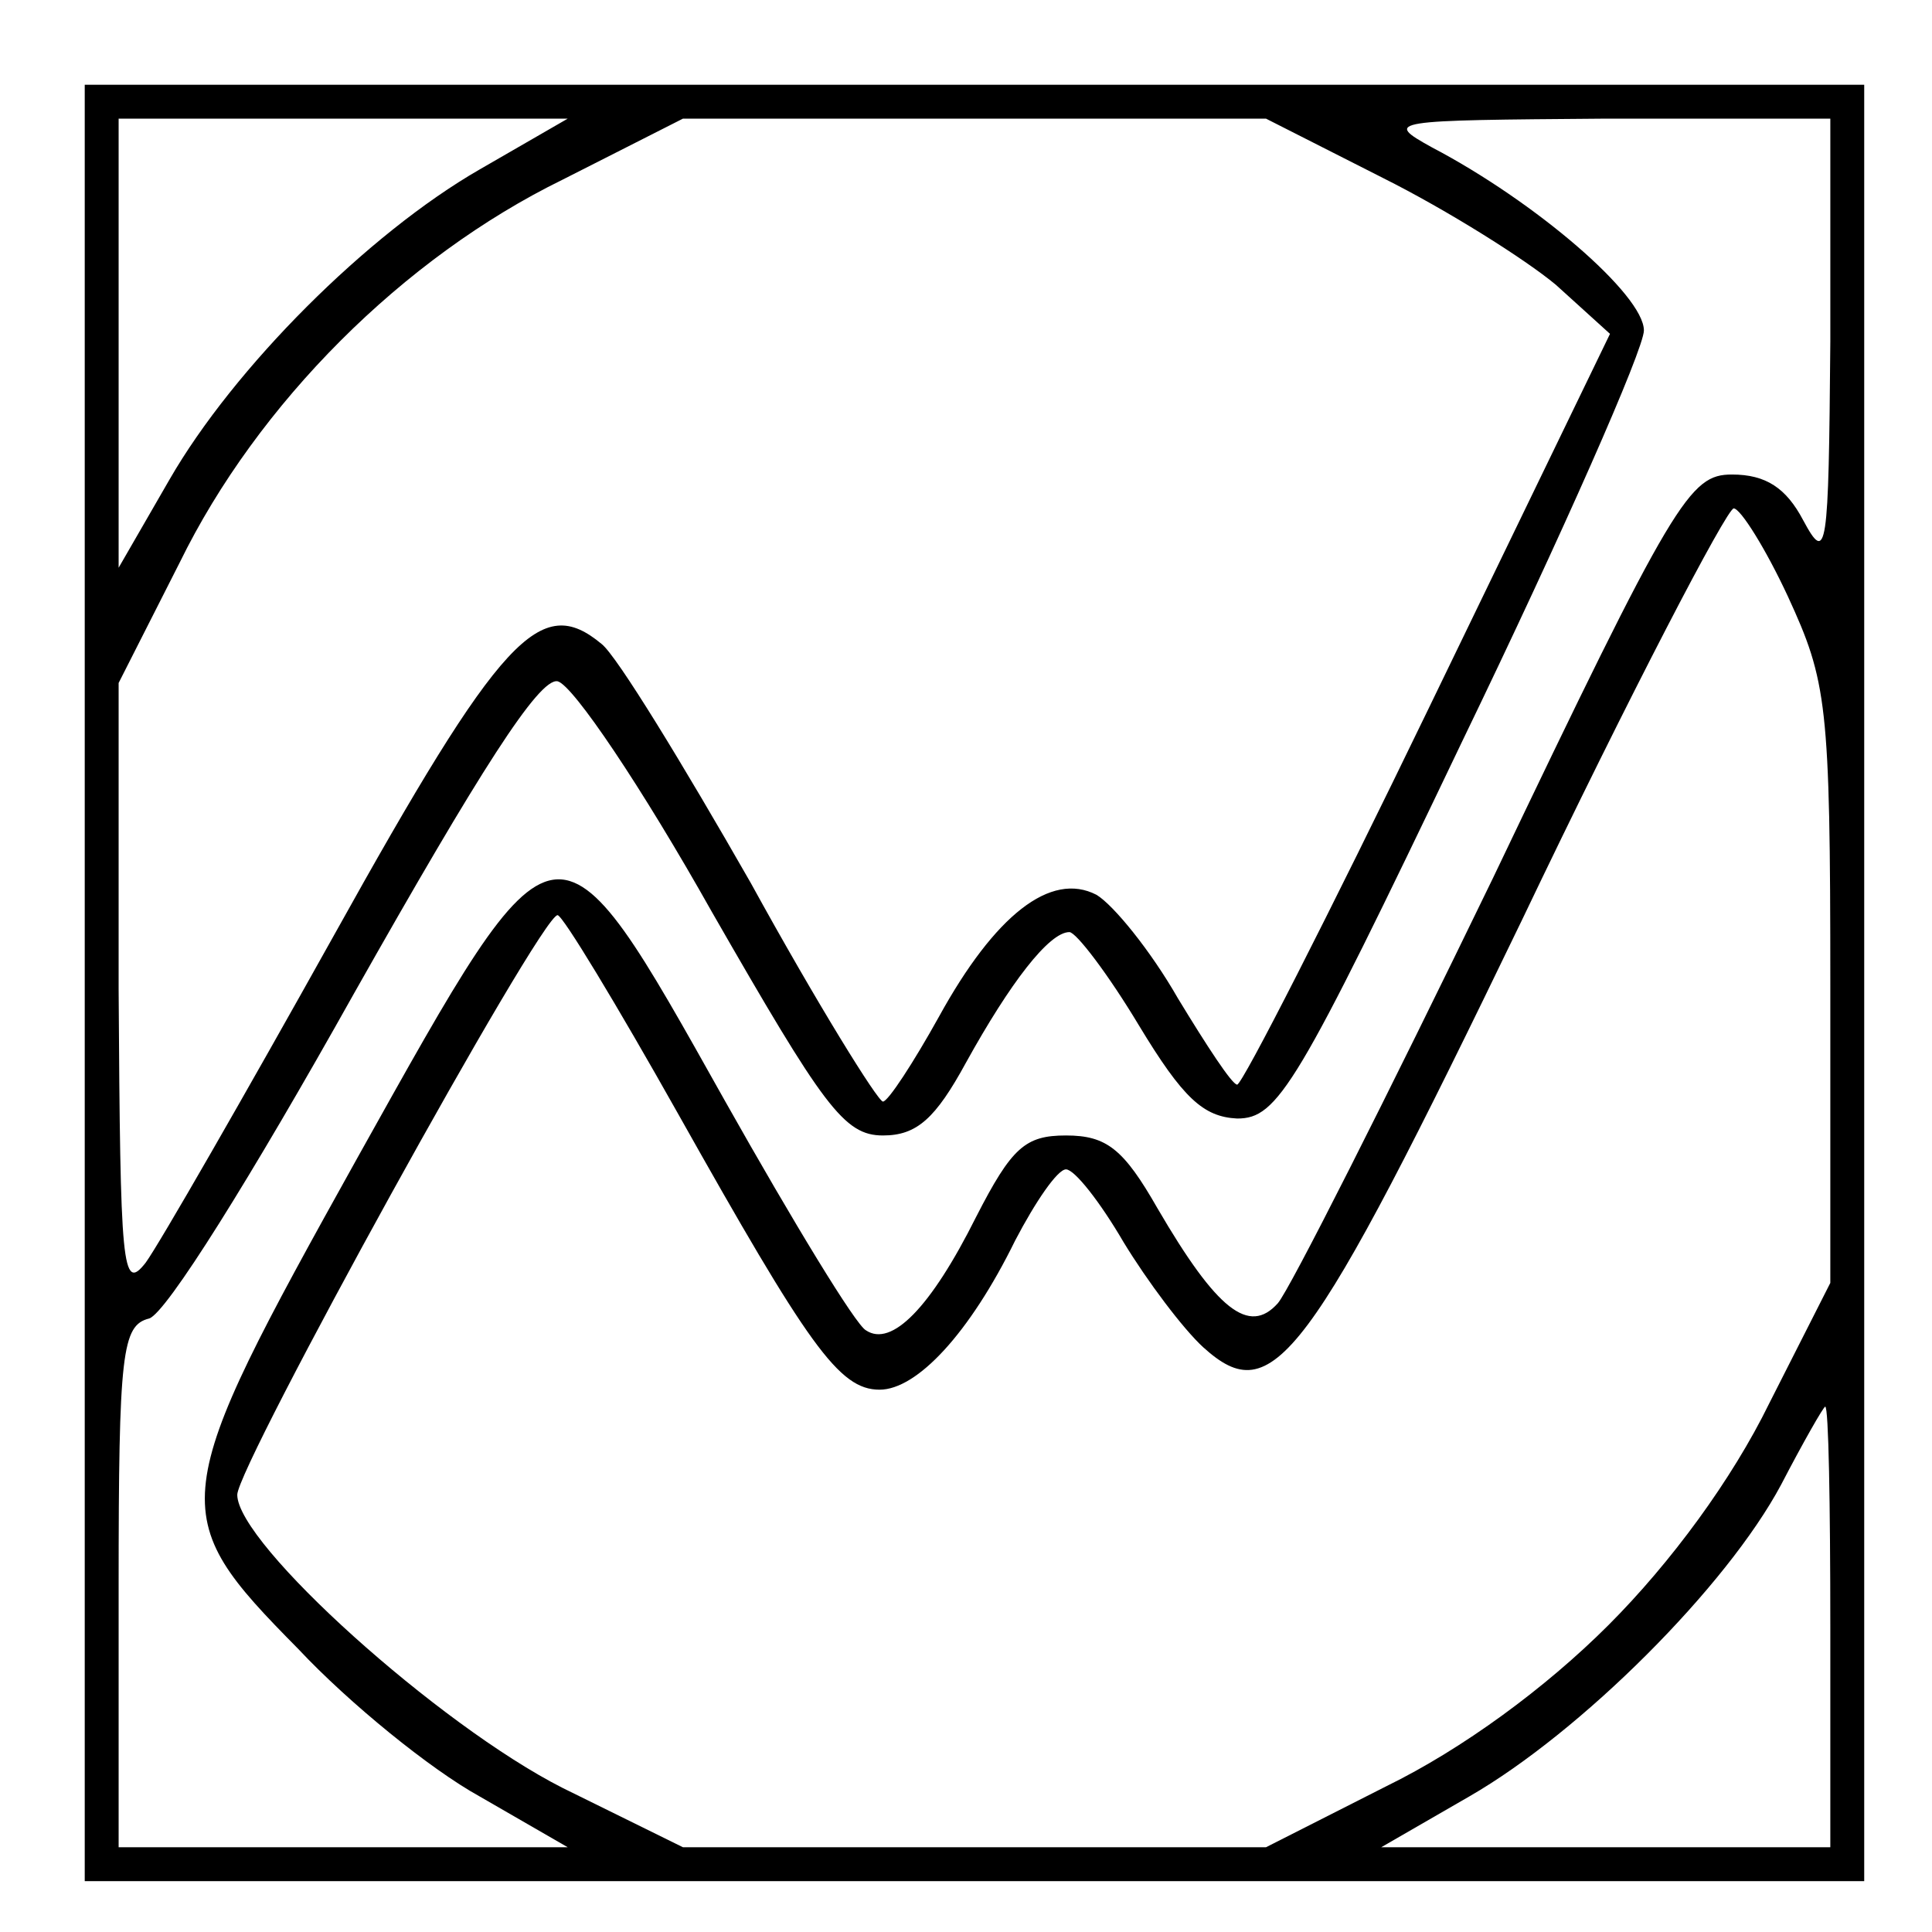 <?xml version="1.0" standalone="no"?>
<!DOCTYPE svg PUBLIC "-//W3C//DTD SVG 20010904//EN"
 "http://www.w3.org/TR/2001/REC-SVG-20010904/DTD/svg10.dtd">
<svg version="1.0" xmlns="http://www.w3.org/2000/svg"
 width="114pt" height="114pt" viewBox="0 0 114 114"
 preserveAspectRatio="xMidYMid meet">
<g transform="translate(0,114) scale(0.1,-0.1)"
fill="#000000" stroke="none">
<path d="M50 560 l0 -530 525 0 525 0 0 530 0 530 -525 0 -525 0 0 -530z m233
480 c-66 -38 -145 -117 -183 -183 l-30 -52 0 133 0 132 133 0 132 0 -52 -30z
m533 -5 c38 -19 84 -48 102 -63 l32 -29 -107 -221 c-59 -122 -110 -222 -113
-222 -3 0 -18 23 -35 51 -16 28 -38 55 -48 61 -27 14 -60 -12 -93 -72 -15 -27
-30 -50 -33 -50 -3 0 -39 58 -78 129 -40 70 -79 134 -88 141 -36 30 -59 6
-158 -172 -53 -95 -103 -182 -111 -193 -14 -18 -15 -3 -16 161 l0 181 36 71
c46 94 132 180 226 226 l71 36 172 0 172 0 69 -35z m264 -97 c-1 -124 -2 -131
-16 -105 -10 19 -22 27 -42 27 -25 0 -34 -14 -141 -238 -63 -130 -120 -243
-127 -251 -17 -19 -36 -4 -71 56 -20 35 -30 43 -54 43 -24 0 -32 -7 -53 -48
-27 -54 -50 -77 -65 -67 -6 3 -43 64 -83 135 -101 180 -98 180 -217 -33 -113
-203 -114 -210 -35 -290 30 -32 78 -71 107 -87 l52 -30 -132 0 -133 0 0 154
c0 138 2 154 18 158 10 3 60 83 121 192 74 131 109 186 120 184 9 -2 50 -63
91 -136 66 -115 78 -132 101 -132 20 0 31 10 49 43 26 47 49 77 61 77 4 0 23
-25 41 -55 26 -43 38 -54 58 -55 24 0 35 18 133 223 59 122 107 231 107 242 0
21 -64 76 -125 108 -29 16 -25 16 103 17 l132 0 0 -132z m-25 -150 c23 -50 25
-63 25 -229 l0 -176 -36 -71 c-22 -45 -58 -94 -95 -131 -37 -37 -86 -73 -131
-95 l-71 -36 -172 0 -172 0 -71 35 c-73 37 -192 144 -192 173 0 17 179 342
189 342 3 0 35 -53 71 -117 77 -137 95 -163 119 -163 22 0 53 33 80 88 12 23
25 42 30 42 5 0 20 -19 34 -43 14 -23 35 -51 47 -62 41 -37 61 -11 188 252 64
134 121 243 125 243 4 0 19 -24 32 -52z m25 -608 l0 -130 -132 0 -133 0 52 30
c66 38 152 124 184 184 13 25 25 46 26 46 2 0 3 -58 3 -130z"/>
</g>
</svg>
